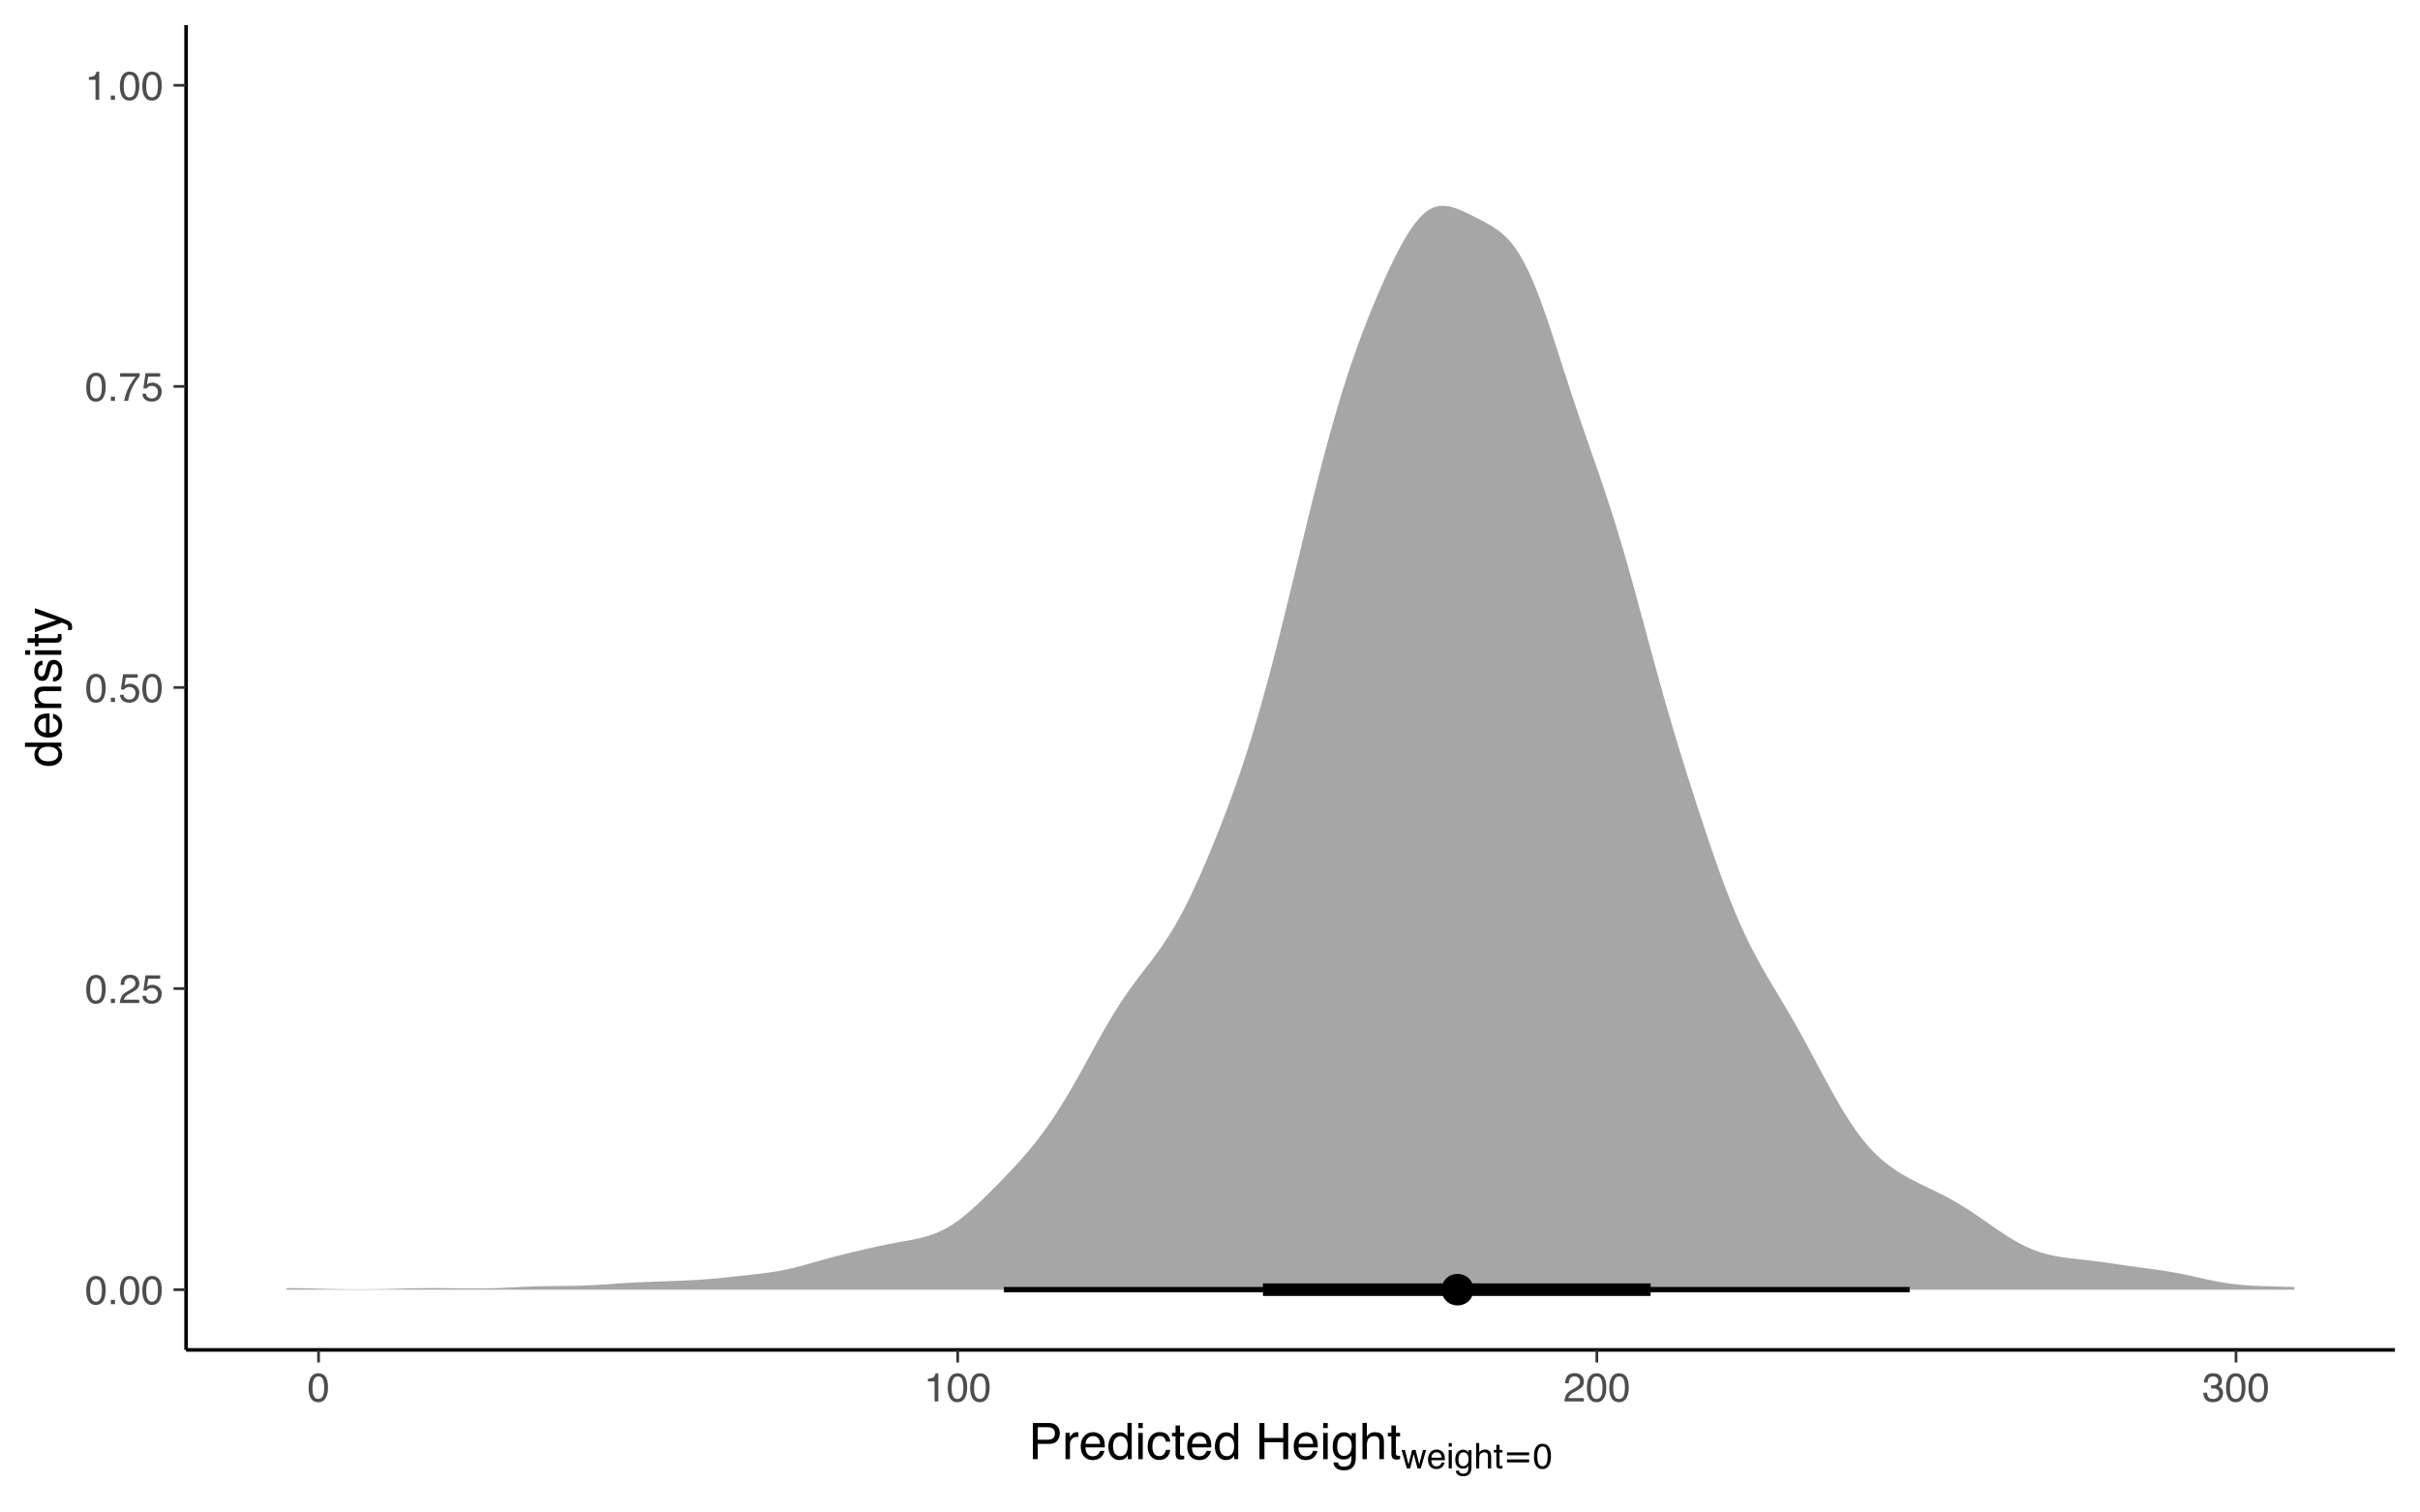 <?xml version="1.0" encoding="UTF-8"?>
<svg xmlns="http://www.w3.org/2000/svg" xmlns:xlink="http://www.w3.org/1999/xlink" width="576pt" height="360pt" viewBox="0 0 576 360" version="1.1">
<defs>
<g>
<symbol overflow="visible" id="glyph0-0">
<path style="stroke:none;" d="M 0.312 0 L 0.312 -6.875 L 5.766 -6.875 L 5.766 0 Z M 4.906 -0.859 L 4.906 -6.016 L 1.172 -6.016 L 1.172 -0.859 Z M 4.906 -0.859 "/>
</symbol>
<symbol overflow="visible" id="glyph0-1">
<path style="stroke:none;" d="M 2.594 -6.703 C 3.457 -6.703 4.086 -6.348 4.484 -5.641 C 4.773 -5.086 4.922 -4.328 4.922 -3.359 C 4.922 -2.453 4.785 -1.695 4.516 -1.094 C 4.129 -0.238 3.488 0.188 2.594 0.188 C 1.781 0.188 1.18 -0.16 0.797 -0.859 C 0.461 -1.453 0.297 -2.238 0.297 -3.219 C 0.297 -3.977 0.395 -4.633 0.594 -5.188 C 0.957 -6.195 1.625 -6.703 2.594 -6.703 Z M 2.578 -0.578 C 3.016 -0.578 3.363 -0.77 3.625 -1.156 C 3.883 -1.551 4.016 -2.273 4.016 -3.328 C 4.016 -4.086 3.922 -4.711 3.734 -5.203 C 3.547 -5.703 3.18 -5.953 2.641 -5.953 C 2.148 -5.953 1.789 -5.719 1.562 -5.25 C 1.332 -4.781 1.219 -4.094 1.219 -3.188 C 1.219 -2.5 1.289 -1.945 1.438 -1.531 C 1.656 -0.895 2.035 -0.578 2.578 -0.578 Z M 2.578 -0.578 "/>
</symbol>
<symbol overflow="visible" id="glyph0-2">
<path style="stroke:none;" d="M 0.812 -1.016 L 1.797 -1.016 L 1.797 0 L 0.812 0 Z M 0.812 -1.016 "/>
</symbol>
<symbol overflow="visible" id="glyph0-3">
<path style="stroke:none;" d="M 0.297 0 C 0.328 -0.57 0.445 -1.07 0.656 -1.5 C 0.863 -1.938 1.27 -2.328 1.875 -2.672 L 2.766 -3.188 C 3.172 -3.426 3.457 -3.629 3.625 -3.797 C 3.875 -4.055 4 -4.352 4 -4.688 C 4 -5.07 3.879 -5.379 3.641 -5.609 C 3.41 -5.836 3.102 -5.953 2.719 -5.953 C 2.133 -5.953 1.734 -5.734 1.516 -5.297 C 1.398 -5.066 1.336 -4.742 1.328 -4.328 L 0.469 -4.328 C 0.477 -4.91 0.582 -5.383 0.781 -5.75 C 1.145 -6.406 1.789 -6.734 2.719 -6.734 C 3.488 -6.734 4.051 -6.523 4.406 -6.109 C 4.758 -5.691 4.938 -5.227 4.938 -4.719 C 4.938 -4.188 4.75 -3.727 4.375 -3.344 C 4.156 -3.125 3.758 -2.852 3.188 -2.531 L 2.547 -2.188 C 2.242 -2.02 2.004 -1.859 1.828 -1.703 C 1.516 -1.43 1.316 -1.129 1.234 -0.797 L 4.906 -0.797 L 4.906 0 Z M 0.297 0 "/>
</symbol>
<symbol overflow="visible" id="glyph0-4">
<path style="stroke:none;" d="M 1.188 -1.703 C 1.238 -1.223 1.461 -0.895 1.859 -0.719 C 2.055 -0.625 2.285 -0.578 2.547 -0.578 C 3.047 -0.578 3.414 -0.734 3.656 -1.047 C 3.895 -1.367 4.016 -1.723 4.016 -2.109 C 4.016 -2.578 3.867 -2.938 3.578 -3.188 C 3.297 -3.445 2.957 -3.578 2.562 -3.578 C 2.27 -3.578 2.02 -3.52 1.812 -3.406 C 1.602 -3.289 1.426 -3.133 1.281 -2.938 L 0.547 -2.984 L 1.062 -6.594 L 4.547 -6.594 L 4.547 -5.781 L 1.703 -5.781 L 1.406 -3.922 C 1.562 -4.035 1.711 -4.125 1.859 -4.188 C 2.109 -4.289 2.395 -4.344 2.719 -4.344 C 3.332 -4.344 3.852 -4.141 4.281 -3.734 C 4.707 -3.336 4.922 -2.836 4.922 -2.234 C 4.922 -1.598 4.723 -1.035 4.328 -0.547 C 3.941 -0.066 3.32 0.172 2.469 0.172 C 1.914 0.172 1.43 0.02 1.016 -0.281 C 0.598 -0.594 0.363 -1.066 0.312 -1.703 Z M 1.188 -1.703 "/>
</symbol>
<symbol overflow="visible" id="glyph0-5">
<path style="stroke:none;" d="M 5.016 -6.594 L 5.016 -5.859 C 4.797 -5.648 4.508 -5.285 4.156 -4.766 C 3.801 -4.242 3.484 -3.688 3.203 -3.094 C 2.93 -2.508 2.727 -1.977 2.594 -1.5 C 2.5 -1.188 2.379 -0.688 2.234 0 L 1.312 0 C 1.52 -1.281 1.988 -2.555 2.719 -3.828 C 3.145 -4.566 3.594 -5.207 4.062 -5.75 L 0.344 -5.75 L 0.344 -6.594 Z M 5.016 -6.594 "/>
</symbol>
<symbol overflow="visible" id="glyph0-6">
<path style="stroke:none;" d="M 0.922 -4.75 L 0.922 -5.391 C 1.523 -5.453 1.945 -5.551 2.188 -5.688 C 2.426 -5.832 2.609 -6.164 2.734 -6.688 L 3.391 -6.688 L 3.391 0 L 2.5 0 L 2.5 -4.75 Z M 0.922 -4.75 "/>
</symbol>
<symbol overflow="visible" id="glyph0-7">
<path style="stroke:none;" d="M 2.484 0.188 C 1.691 0.188 1.117 -0.031 0.766 -0.469 C 0.41 -0.906 0.234 -1.438 0.234 -2.062 L 1.109 -2.062 C 1.148 -1.625 1.234 -1.305 1.359 -1.109 C 1.578 -0.754 1.969 -0.578 2.531 -0.578 C 2.977 -0.578 3.336 -0.695 3.609 -0.938 C 3.879 -1.176 4.016 -1.484 4.016 -1.859 C 4.016 -2.316 3.867 -2.641 3.578 -2.828 C 3.297 -3.016 2.906 -3.109 2.406 -3.109 C 2.352 -3.109 2.297 -3.102 2.234 -3.094 C 2.18 -3.094 2.125 -3.094 2.062 -3.094 L 2.062 -3.844 C 2.145 -3.832 2.219 -3.82 2.281 -3.812 C 2.344 -3.812 2.406 -3.812 2.469 -3.812 C 2.789 -3.812 3.051 -3.863 3.25 -3.969 C 3.602 -4.145 3.781 -4.457 3.781 -4.906 C 3.781 -5.238 3.66 -5.492 3.422 -5.672 C 3.191 -5.859 2.914 -5.953 2.594 -5.953 C 2.031 -5.953 1.645 -5.766 1.438 -5.391 C 1.312 -5.18 1.242 -4.883 1.234 -4.5 L 0.391 -4.5 C 0.391 -5 0.492 -5.426 0.703 -5.781 C 1.047 -6.406 1.648 -6.719 2.516 -6.719 C 3.191 -6.719 3.719 -6.562 4.094 -6.25 C 4.469 -5.945 4.656 -5.508 4.656 -4.938 C 4.656 -4.52 4.547 -4.188 4.328 -3.938 C 4.191 -3.781 4.016 -3.656 3.797 -3.562 C 4.148 -3.469 4.426 -3.281 4.625 -3 C 4.82 -2.719 4.922 -2.379 4.922 -1.984 C 4.922 -1.348 4.707 -0.828 4.281 -0.422 C 3.863 -0.016 3.266 0.188 2.484 0.188 Z M 2.484 0.188 "/>
</symbol>
<symbol overflow="visible" id="glyph1-0">
<path style="stroke:none;" d="M 0.391 0 L 0.391 -8.609 L 7.219 -8.609 L 7.219 0 Z M 6.141 -1.078 L 6.141 -7.531 L 1.469 -7.531 L 1.469 -1.078 Z M 6.141 -1.078 "/>
</symbol>
<symbol overflow="visible" id="glyph1-1">
<path style="stroke:none;" d="M 1.031 -8.609 L 4.906 -8.609 C 5.664 -8.609 6.281 -8.391 6.75 -7.953 C 7.219 -7.523 7.453 -6.922 7.453 -6.141 C 7.453 -5.473 7.242 -4.891 6.828 -4.391 C 6.41 -3.891 5.77 -3.641 4.906 -3.641 L 2.188 -3.641 L 2.188 0 L 1.031 0 Z M 6.281 -6.141 C 6.281 -6.766 6.047 -7.191 5.578 -7.422 C 5.316 -7.547 4.961 -7.609 4.516 -7.609 L 2.188 -7.609 L 2.188 -4.625 L 4.516 -4.625 C 5.035 -4.625 5.457 -4.734 5.781 -4.953 C 6.113 -5.18 6.281 -5.578 6.281 -6.141 Z M 6.281 -6.141 "/>
</symbol>
<symbol overflow="visible" id="glyph1-2">
<path style="stroke:none;" d="M 0.797 -6.281 L 1.812 -6.281 L 1.812 -5.188 C 1.883 -5.406 2.082 -5.664 2.406 -5.969 C 2.727 -6.27 3.098 -6.422 3.516 -6.422 C 3.535 -6.422 3.566 -6.414 3.609 -6.406 C 3.66 -6.406 3.742 -6.398 3.859 -6.391 L 3.859 -5.281 C 3.797 -5.289 3.738 -5.297 3.688 -5.297 C 3.633 -5.297 3.578 -5.297 3.516 -5.297 C 2.984 -5.297 2.57 -5.125 2.281 -4.781 C 2 -4.445 1.859 -4.055 1.859 -3.609 L 1.859 0 L 0.797 0 Z M 0.797 -6.281 "/>
</symbol>
<symbol overflow="visible" id="glyph1-3">
<path style="stroke:none;" d="M 3.391 -6.422 C 3.836 -6.422 4.27 -6.316 4.688 -6.109 C 5.102 -5.898 5.422 -5.629 5.641 -5.297 C 5.848 -4.973 5.988 -4.602 6.062 -4.188 C 6.125 -3.895 6.156 -3.43 6.156 -2.797 L 1.547 -2.797 C 1.566 -2.16 1.719 -1.648 2 -1.266 C 2.281 -0.879 2.719 -0.688 3.312 -0.688 C 3.863 -0.688 4.301 -0.867 4.625 -1.234 C 4.812 -1.441 4.945 -1.688 5.031 -1.969 L 6.062 -1.969 C 6.039 -1.738 5.953 -1.484 5.797 -1.203 C 5.641 -0.922 5.469 -0.688 5.281 -0.5 C 4.957 -0.188 4.555 0.02 4.078 0.125 C 3.828 0.188 3.539 0.219 3.219 0.219 C 2.438 0.219 1.773 -0.062 1.234 -0.625 C 0.691 -1.195 0.422 -1.992 0.422 -3.016 C 0.422 -4.023 0.691 -4.844 1.234 -5.469 C 1.785 -6.102 2.504 -6.422 3.391 -6.422 Z M 5.062 -3.641 C 5.02 -4.098 4.922 -4.461 4.766 -4.734 C 4.484 -5.242 4.004 -5.5 3.328 -5.5 C 2.836 -5.5 2.426 -5.32 2.094 -4.969 C 1.77 -4.625 1.598 -4.18 1.578 -3.641 Z M 3.281 -6.422 Z M 3.281 -6.422 "/>
</symbol>
<symbol overflow="visible" id="glyph1-4">
<path style="stroke:none;" d="M 1.438 -3.062 C 1.438 -2.395 1.578 -1.832 1.859 -1.375 C 2.148 -0.926 2.609 -0.703 3.234 -0.703 C 3.723 -0.703 4.125 -0.91 4.438 -1.328 C 4.758 -1.742 4.922 -2.348 4.922 -3.141 C 4.922 -3.93 4.754 -4.516 4.422 -4.891 C 4.098 -5.273 3.703 -5.469 3.234 -5.469 C 2.703 -5.469 2.27 -5.266 1.938 -4.859 C 1.602 -4.453 1.438 -3.852 1.438 -3.062 Z M 3.031 -6.391 C 3.508 -6.391 3.91 -6.285 4.234 -6.078 C 4.422 -5.961 4.633 -5.758 4.875 -5.469 L 4.875 -8.641 L 5.891 -8.641 L 5.891 0 L 4.938 0 L 4.938 -0.875 C 4.695 -0.488 4.406 -0.207 4.062 -0.031 C 3.727 0.133 3.344 0.219 2.906 0.219 C 2.207 0.219 1.602 -0.07 1.094 -0.656 C 0.582 -1.25 0.328 -2.031 0.328 -3 C 0.328 -3.914 0.562 -4.707 1.031 -5.375 C 1.5 -6.051 2.164 -6.391 3.031 -6.391 Z M 3.031 -6.391 "/>
</symbol>
<symbol overflow="visible" id="glyph1-5">
<path style="stroke:none;" d="M 0.781 -6.25 L 1.844 -6.25 L 1.844 0 L 0.781 0 Z M 0.781 -8.609 L 1.844 -8.609 L 1.844 -7.406 L 0.781 -7.406 Z M 0.781 -8.609 "/>
</symbol>
<symbol overflow="visible" id="glyph1-6">
<path style="stroke:none;" d="M 3.188 -6.453 C 3.895 -6.453 4.469 -6.281 4.906 -5.938 C 5.352 -5.594 5.625 -5.004 5.719 -4.172 L 4.688 -4.172 C 4.625 -4.555 4.484 -4.875 4.266 -5.125 C 4.047 -5.383 3.688 -5.516 3.188 -5.516 C 2.52 -5.516 2.039 -5.188 1.75 -4.531 C 1.562 -4.102 1.469 -3.578 1.469 -2.953 C 1.469 -2.328 1.598 -1.797 1.859 -1.359 C 2.129 -0.93 2.551 -0.719 3.125 -0.719 C 3.562 -0.719 3.906 -0.852 4.156 -1.125 C 4.414 -1.395 4.594 -1.758 4.688 -2.219 L 5.719 -2.219 C 5.602 -1.383 5.312 -0.773 4.844 -0.391 C 4.375 -0.004 3.773 0.188 3.047 0.188 C 2.223 0.188 1.566 -0.113 1.078 -0.719 C 0.586 -1.32 0.344 -2.07 0.344 -2.969 C 0.344 -4.07 0.609 -4.926 1.141 -5.531 C 1.68 -6.145 2.363 -6.453 3.188 -6.453 Z M 3.031 -6.422 Z M 3.031 -6.422 "/>
</symbol>
<symbol overflow="visible" id="glyph1-7">
<path style="stroke:none;" d="M 0.984 -8.031 L 2.047 -8.031 L 2.047 -6.281 L 3.047 -6.281 L 3.047 -5.422 L 2.047 -5.422 L 2.047 -1.312 C 2.047 -1.094 2.125 -0.945 2.281 -0.875 C 2.352 -0.832 2.488 -0.812 2.688 -0.812 C 2.738 -0.812 2.789 -0.812 2.844 -0.812 C 2.906 -0.82 2.973 -0.828 3.047 -0.828 L 3.047 0 C 2.93 0.031 2.805 0.051 2.672 0.062 C 2.547 0.082 2.406 0.094 2.25 0.094 C 1.758 0.094 1.426 -0.031 1.25 -0.281 C 1.07 -0.531 0.984 -0.859 0.984 -1.266 L 0.984 -5.422 L 0.141 -5.422 L 0.141 -6.281 L 0.984 -6.281 Z M 0.984 -8.031 "/>
</symbol>
<symbol overflow="visible" id="glyph1-8">
<path style="stroke:none;" d=""/>
</symbol>
<symbol overflow="visible" id="glyph1-9">
<path style="stroke:none;" d="M 0.938 -8.609 L 2.125 -8.609 L 2.125 -5.047 L 6.594 -5.047 L 6.594 -8.609 L 7.781 -8.609 L 7.781 0 L 6.594 0 L 6.594 -4.031 L 2.125 -4.031 L 2.125 0 L 0.938 0 Z M 0.938 -8.609 "/>
</symbol>
<symbol overflow="visible" id="glyph1-10">
<path style="stroke:none;" d="M 2.984 -6.391 C 3.484 -6.391 3.914 -6.27 4.281 -6.031 C 4.477 -5.883 4.68 -5.68 4.891 -5.422 L 4.891 -6.219 L 5.859 -6.219 L 5.859 -0.516 C 5.859 0.285 5.742 0.914 5.516 1.375 C 5.078 2.227 4.25 2.656 3.031 2.656 C 2.352 2.656 1.785 2.504 1.328 2.203 C 0.867 1.898 0.609 1.426 0.547 0.781 L 1.625 0.781 C 1.676 1.062 1.773 1.281 1.922 1.438 C 2.16 1.664 2.535 1.781 3.047 1.781 C 3.859 1.781 4.391 1.492 4.641 0.922 C 4.785 0.586 4.852 -0.008 4.844 -0.875 C 4.633 -0.551 4.379 -0.312 4.078 -0.156 C 3.785 0 3.395 0.078 2.906 0.078 C 2.227 0.078 1.633 -0.16 1.125 -0.641 C 0.613 -1.129 0.359 -1.93 0.359 -3.047 C 0.359 -4.098 0.613 -4.914 1.125 -5.5 C 1.645 -6.094 2.266 -6.391 2.984 -6.391 Z M 4.891 -3.172 C 4.891 -3.941 4.727 -4.516 4.406 -4.891 C 4.082 -5.266 3.676 -5.453 3.188 -5.453 C 2.438 -5.453 1.926 -5.102 1.656 -4.406 C 1.508 -4.039 1.438 -3.555 1.438 -2.953 C 1.438 -2.242 1.578 -1.703 1.859 -1.328 C 2.148 -0.961 2.539 -0.781 3.031 -0.781 C 3.789 -0.781 4.32 -1.125 4.625 -1.812 C 4.801 -2.195 4.891 -2.648 4.891 -3.172 Z M 3.109 -6.422 Z M 3.109 -6.422 "/>
</symbol>
<symbol overflow="visible" id="glyph1-11">
<path style="stroke:none;" d="M 0.781 -8.641 L 1.828 -8.641 L 1.828 -5.422 C 2.078 -5.742 2.301 -5.969 2.5 -6.094 C 2.844 -6.312 3.27 -6.422 3.781 -6.422 C 4.688 -6.422 5.301 -6.102 5.625 -5.469 C 5.801 -5.125 5.891 -4.645 5.891 -4.031 L 5.891 0 L 4.812 0 L 4.812 -3.953 C 4.812 -4.41 4.75 -4.75 4.625 -4.969 C 4.438 -5.312 4.078 -5.484 3.547 -5.484 C 3.109 -5.484 2.711 -5.332 2.359 -5.031 C 2.004 -4.727 1.828 -4.16 1.828 -3.328 L 1.828 0 L 0.781 0 Z M 0.781 -8.641 "/>
</symbol>
<symbol overflow="visible" id="glyph2-0">
<path style="stroke:none;" d="M 0.266 0 L 0.266 -6.031 L 5.062 -6.031 L 5.062 0 Z M 4.297 -0.75 L 4.297 -5.281 L 1.031 -5.281 L 1.031 -0.75 Z M 4.297 -0.75 "/>
</symbol>
<symbol overflow="visible" id="glyph2-1">
<path style="stroke:none;" d="M 0.875 -4.391 L 1.734 -0.938 L 2.578 -4.391 L 3.422 -4.391 L 4.281 -0.953 L 5.172 -4.391 L 5.922 -4.391 L 4.641 0 L 3.875 0 L 2.969 -3.406 L 2.109 0 L 1.344 0 L 0.078 -4.391 Z M 0.875 -4.391 "/>
</symbol>
<symbol overflow="visible" id="glyph2-2">
<path style="stroke:none;" d="M 2.375 -4.5 C 2.688 -4.5 2.988 -4.426 3.281 -4.281 C 3.57 -4.133 3.797 -3.941 3.953 -3.703 C 4.098 -3.484 4.195 -3.227 4.25 -2.938 C 4.289 -2.727 4.312 -2.406 4.312 -1.969 L 1.094 -1.969 C 1.102 -1.52 1.207 -1.16 1.406 -0.891 C 1.602 -0.617 1.906 -0.484 2.312 -0.484 C 2.695 -0.484 3.008 -0.609 3.25 -0.859 C 3.375 -1.016 3.461 -1.188 3.516 -1.375 L 4.25 -1.375 C 4.227 -1.219 4.16 -1.039 4.047 -0.844 C 3.941 -0.645 3.82 -0.484 3.688 -0.359 C 3.469 -0.141 3.191 0.008 2.859 0.094 C 2.68 0.133 2.477 0.156 2.25 0.156 C 1.707 0.156 1.242 -0.039 0.859 -0.438 C 0.484 -0.832 0.297 -1.391 0.297 -2.109 C 0.297 -2.816 0.484 -3.391 0.859 -3.828 C 1.242 -4.273 1.75 -4.5 2.375 -4.5 Z M 3.547 -2.547 C 3.516 -2.867 3.445 -3.125 3.344 -3.312 C 3.133 -3.664 2.797 -3.844 2.328 -3.844 C 1.984 -3.844 1.695 -3.719 1.469 -3.469 C 1.238 -3.227 1.117 -2.922 1.109 -2.547 Z M 2.297 -4.5 Z M 2.297 -4.5 "/>
</symbol>
<symbol overflow="visible" id="glyph2-3">
<path style="stroke:none;" d="M 0.547 -4.375 L 1.297 -4.375 L 1.297 0 L 0.547 0 Z M 0.547 -6.031 L 1.297 -6.031 L 1.297 -5.188 L 0.547 -5.188 Z M 0.547 -6.031 "/>
</symbol>
<symbol overflow="visible" id="glyph2-4">
<path style="stroke:none;" d="M 2.094 -4.469 C 2.438 -4.469 2.738 -4.383 3 -4.219 C 3.133 -4.125 3.273 -3.984 3.422 -3.797 L 3.422 -4.359 L 4.109 -4.359 L 4.109 -0.359 C 4.109 0.203 4.023 0.645 3.859 0.969 C 3.555 1.562 2.977 1.859 2.125 1.859 C 1.645 1.859 1.242 1.75 0.922 1.531 C 0.598 1.32 0.422 0.992 0.391 0.547 L 1.141 0.547 C 1.172 0.742 1.238 0.895 1.344 1 C 1.508 1.164 1.773 1.25 2.141 1.25 C 2.703 1.25 3.07 1.051 3.25 0.656 C 3.352 0.414 3.398 -0.004 3.391 -0.609 C 3.242 -0.391 3.066 -0.223 2.859 -0.109 C 2.648 -0.004 2.375 0.047 2.031 0.047 C 1.562 0.047 1.145 -0.117 0.781 -0.453 C 0.426 -0.785 0.25 -1.344 0.25 -2.125 C 0.25 -2.863 0.426 -3.438 0.781 -3.844 C 1.145 -4.258 1.582 -4.469 2.094 -4.469 Z M 3.422 -2.219 C 3.422 -2.758 3.305 -3.16 3.078 -3.422 C 2.859 -3.691 2.578 -3.828 2.234 -3.828 C 1.711 -3.828 1.352 -3.582 1.156 -3.094 C 1.062 -2.832 1.016 -2.488 1.016 -2.062 C 1.016 -1.57 1.113 -1.195 1.312 -0.938 C 1.508 -0.676 1.781 -0.547 2.125 -0.547 C 2.656 -0.547 3.031 -0.785 3.25 -1.266 C 3.363 -1.535 3.422 -1.852 3.422 -2.219 Z M 2.172 -4.5 Z M 2.172 -4.5 "/>
</symbol>
<symbol overflow="visible" id="glyph2-5">
<path style="stroke:none;" d="M 0.547 -6.047 L 1.281 -6.047 L 1.281 -3.797 C 1.457 -4.023 1.613 -4.18 1.75 -4.266 C 1.988 -4.422 2.285 -4.5 2.641 -4.5 C 3.273 -4.5 3.707 -4.273 3.938 -3.828 C 4.062 -3.586 4.125 -3.25 4.125 -2.812 L 4.125 0 L 3.359 0 L 3.359 -2.766 C 3.359 -3.086 3.32 -3.328 3.25 -3.484 C 3.113 -3.723 2.859 -3.844 2.484 -3.844 C 2.18 -3.844 1.906 -3.734 1.656 -3.516 C 1.406 -3.305 1.281 -2.91 1.281 -2.328 L 1.281 0 L 0.547 0 Z M 0.547 -6.047 "/>
</symbol>
<symbol overflow="visible" id="glyph2-6">
<path style="stroke:none;" d="M 0.688 -5.625 L 1.438 -5.625 L 1.438 -4.391 L 2.141 -4.391 L 2.141 -3.797 L 1.438 -3.797 L 1.438 -0.922 C 1.438 -0.766 1.488 -0.66 1.594 -0.609 C 1.645 -0.586 1.738 -0.578 1.875 -0.578 C 1.914 -0.578 1.957 -0.578 2 -0.578 C 2.039 -0.578 2.086 -0.578 2.141 -0.578 L 2.141 0 C 2.055 0.02 1.969 0.035 1.875 0.047 C 1.781 0.055 1.68 0.062 1.578 0.062 C 1.234 0.062 1 -0.02 0.875 -0.188 C 0.75 -0.363 0.688 -0.594 0.688 -0.875 L 0.688 -3.797 L 0.094 -3.797 L 0.094 -4.391 L 0.688 -4.391 Z M 0.688 -5.625 "/>
</symbol>
<symbol overflow="visible" id="glyph2-7">
<path style="stroke:none;" d="M 2.281 -5.875 C 3.039 -5.875 3.586 -5.562 3.922 -4.938 C 4.18 -4.457 4.312 -3.797 4.312 -2.953 C 4.312 -2.148 4.195 -1.488 3.969 -0.969 C 3.613 -0.219 3.047 0.156 2.266 0.156 C 1.555 0.156 1.031 -0.148 0.688 -0.766 C 0.406 -1.273 0.266 -1.957 0.266 -2.812 C 0.266 -3.488 0.348 -4.066 0.516 -4.547 C 0.836 -5.43 1.426 -5.875 2.281 -5.875 Z M 2.266 -0.516 C 2.648 -0.516 2.953 -0.68 3.172 -1.016 C 3.398 -1.359 3.516 -1.992 3.516 -2.922 C 3.516 -3.586 3.43 -4.133 3.266 -4.562 C 3.109 -5 2.789 -5.219 2.312 -5.219 C 1.883 -5.219 1.566 -5.008 1.359 -4.594 C 1.16 -4.188 1.062 -3.586 1.062 -2.797 C 1.062 -2.191 1.125 -1.707 1.25 -1.344 C 1.445 -0.789 1.785 -0.516 2.266 -0.516 Z M 2.266 -0.516 "/>
</symbol>
<symbol overflow="visible" id="glyph3-0">
<path style="stroke:none;" d="M 0.422 1.484 L 0.422 -5.922 L 4.625 -5.922 L 4.625 1.484 Z M 0.891 1.016 L 4.156 1.016 L 4.156 -5.453 L 0.891 -5.453 Z M 0.891 1.016 "/>
</symbol>
<symbol overflow="visible" id="glyph3-1">
<path style="stroke:none;" d="M 0.891 -3.812 L 6.156 -3.812 L 6.156 -3.125 L 0.891 -3.125 Z M 0.891 -2.141 L 6.156 -2.141 L 6.156 -1.438 L 0.891 -1.438 Z M 0.891 -2.141 "/>
</symbol>
<symbol overflow="visible" id="glyph4-0">
<path style="stroke:none;" d="M 0 -0.391 L -8.609 -0.391 L -8.609 -7.219 L 0 -7.219 Z M -1.078 -6.141 L -7.531 -6.141 L -7.531 -1.469 L -1.078 -1.469 Z M -1.078 -6.141 "/>
</symbol>
<symbol overflow="visible" id="glyph4-1">
<path style="stroke:none;" d="M -3.062 -1.438 C -2.395 -1.438 -1.832 -1.578 -1.375 -1.859 C -0.926 -2.148 -0.703 -2.609 -0.703 -3.234 C -0.703 -3.723 -0.91 -4.125 -1.328 -4.438 C -1.742 -4.758 -2.348 -4.922 -3.141 -4.922 C -3.93 -4.922 -4.516 -4.754 -4.891 -4.422 C -5.273 -4.098 -5.469 -3.703 -5.469 -3.234 C -5.469 -2.703 -5.266 -2.27 -4.859 -1.938 C -4.453 -1.602 -3.852 -1.438 -3.062 -1.438 Z M -6.391 -3.031 C -6.391 -3.508 -6.285 -3.91 -6.078 -4.234 C -5.961 -4.422 -5.758 -4.633 -5.469 -4.875 L -8.641 -4.875 L -8.641 -5.891 L 0 -5.891 L 0 -4.938 L -0.875 -4.938 C -0.488 -4.695 -0.207 -4.406 -0.031 -4.062 C 0.133 -3.727 0.219 -3.344 0.219 -2.906 C 0.219 -2.207 -0.07 -1.602 -0.656 -1.094 C -1.25 -0.582 -2.031 -0.328 -3 -0.328 C -3.914 -0.328 -4.707 -0.562 -5.375 -1.031 C -6.051 -1.5 -6.391 -2.164 -6.391 -3.031 Z M -6.391 -3.031 "/>
</symbol>
<symbol overflow="visible" id="glyph4-2">
<path style="stroke:none;" d="M -6.422 -3.391 C -6.422 -3.836 -6.316 -4.27 -6.109 -4.688 C -5.898 -5.102 -5.629 -5.422 -5.297 -5.641 C -4.973 -5.848 -4.602 -5.988 -4.188 -6.062 C -3.895 -6.125 -3.43 -6.156 -2.797 -6.156 L -2.797 -1.547 C -2.16 -1.566 -1.648 -1.719 -1.266 -2 C -0.879 -2.281 -0.688 -2.719 -0.688 -3.312 C -0.688 -3.863 -0.867 -4.301 -1.234 -4.625 C -1.441 -4.812 -1.688 -4.945 -1.969 -5.031 L -1.969 -6.062 C -1.738 -6.039 -1.484 -5.953 -1.203 -5.797 C -0.922 -5.641 -0.688 -5.469 -0.5 -5.281 C -0.188 -4.957 0.02 -4.555 0.125 -4.078 C 0.188 -3.828 0.219 -3.539 0.219 -3.219 C 0.219 -2.438 -0.062 -1.773 -0.625 -1.234 C -1.195 -0.691 -1.992 -0.422 -3.016 -0.422 C -4.023 -0.422 -4.844 -0.691 -5.469 -1.234 C -6.102 -1.785 -6.422 -2.504 -6.422 -3.391 Z M -3.641 -5.062 C -4.098 -5.02 -4.461 -4.922 -4.734 -4.766 C -5.242 -4.484 -5.5 -4.004 -5.5 -3.328 C -5.5 -2.836 -5.32 -2.426 -4.969 -2.094 C -4.625 -1.77 -4.18 -1.598 -3.641 -1.578 Z M -6.422 -3.281 Z M -6.422 -3.281 "/>
</symbol>
<symbol overflow="visible" id="glyph4-3">
<path style="stroke:none;" d="M -6.281 -0.781 L -6.281 -1.781 L -5.391 -1.781 C -5.754 -2.07 -6.016 -2.383 -6.172 -2.719 C -6.336 -3.051 -6.422 -3.422 -6.422 -3.828 C -6.422 -4.711 -6.109 -5.312 -5.484 -5.625 C -5.141 -5.801 -4.656 -5.891 -4.031 -5.891 L 0 -5.891 L 0 -4.812 L -3.953 -4.812 C -4.336 -4.812 -4.645 -4.754 -4.875 -4.641 C -5.27 -4.453 -5.469 -4.113 -5.469 -3.625 C -5.469 -3.375 -5.441 -3.172 -5.391 -3.016 C -5.305 -2.723 -5.133 -2.469 -4.875 -2.25 C -4.664 -2.07 -4.453 -1.957 -4.234 -1.906 C -4.016 -1.852 -3.695 -1.828 -3.281 -1.828 L 0 -1.828 L 0 -0.781 Z M -6.422 -3.25 Z M -6.422 -3.25 "/>
</symbol>
<symbol overflow="visible" id="glyph4-4">
<path style="stroke:none;" d="M -1.969 -1.406 C -1.613 -1.438 -1.344 -1.523 -1.156 -1.672 C -0.82 -1.93 -0.656 -2.391 -0.656 -3.047 C -0.656 -3.441 -0.738 -3.785 -0.906 -4.078 C -1.07 -4.379 -1.332 -4.531 -1.688 -4.531 C -1.957 -4.531 -2.164 -4.41 -2.312 -4.172 C -2.395 -4.016 -2.492 -3.711 -2.609 -3.266 L -2.812 -2.422 C -2.945 -1.891 -3.098 -1.5 -3.266 -1.25 C -3.547 -0.789 -3.941 -0.562 -4.453 -0.562 C -5.047 -0.562 -5.523 -0.773 -5.891 -1.203 C -6.254 -1.629 -6.438 -2.207 -6.438 -2.938 C -6.438 -3.875 -6.16 -4.551 -5.609 -4.969 C -5.254 -5.238 -4.875 -5.367 -4.469 -5.359 L -4.469 -4.359 C -4.707 -4.336 -4.926 -4.254 -5.125 -4.109 C -5.395 -3.867 -5.531 -3.445 -5.531 -2.844 C -5.531 -2.445 -5.453 -2.145 -5.297 -1.938 C -5.148 -1.738 -4.953 -1.641 -4.703 -1.641 C -4.43 -1.641 -4.211 -1.773 -4.047 -2.047 C -3.953 -2.203 -3.867 -2.43 -3.797 -2.734 L -3.625 -3.422 C -3.438 -4.18 -3.258 -4.691 -3.094 -4.953 C -2.82 -5.359 -2.395 -5.562 -1.812 -5.562 C -1.258 -5.562 -0.781 -5.348 -0.375 -4.922 C 0.031 -4.504 0.234 -3.863 0.234 -3 C 0.234 -2.062 0.023 -1.395 -0.391 -1 C -0.816 -0.613 -1.344 -0.41 -1.969 -0.391 Z M -6.422 -2.953 Z M -6.422 -2.953 "/>
</symbol>
<symbol overflow="visible" id="glyph4-5">
<path style="stroke:none;" d="M -6.25 -0.781 L -6.25 -1.844 L 0 -1.844 L 0 -0.781 Z M -8.609 -0.781 L -8.609 -1.844 L -7.406 -1.844 L -7.406 -0.781 Z M -8.609 -0.781 "/>
</symbol>
<symbol overflow="visible" id="glyph4-6">
<path style="stroke:none;" d="M -8.031 -0.984 L -8.031 -2.047 L -6.281 -2.047 L -6.281 -3.047 L -5.422 -3.047 L -5.422 -2.047 L -1.312 -2.047 C -1.094 -2.047 -0.945 -2.125 -0.875 -2.281 C -0.832 -2.352 -0.812 -2.488 -0.812 -2.688 C -0.812 -2.738 -0.812 -2.789 -0.812 -2.844 C -0.82 -2.906 -0.828 -2.973 -0.828 -3.047 L 0 -3.047 C 0.031 -2.93 0.051 -2.805 0.062 -2.672 C 0.082 -2.547 0.094 -2.406 0.094 -2.25 C 0.094 -1.758 -0.031 -1.426 -0.281 -1.25 C -0.531 -1.07 -0.859 -0.984 -1.266 -0.984 L -5.422 -0.984 L -5.422 -0.141 L -6.281 -0.141 L -6.281 -0.984 Z M -8.031 -0.984 "/>
</symbol>
<symbol overflow="visible" id="glyph4-7">
<path style="stroke:none;" d="M -6.281 -4.688 L -6.281 -5.859 C -5.875 -5.711 -4.953 -5.383 -3.516 -4.875 C -2.441 -4.488 -1.566 -4.164 -0.891 -3.906 C 0.711 -3.301 1.691 -2.875 2.047 -2.625 C 2.398 -2.375 2.578 -1.941 2.578 -1.328 C 2.578 -1.18 2.566 -1.066 2.547 -0.984 C 2.535 -0.91 2.516 -0.812 2.484 -0.688 L 1.531 -0.688 C 1.582 -0.875 1.613 -1.008 1.625 -1.094 C 1.633 -1.176 1.641 -1.25 1.641 -1.312 C 1.641 -1.5 1.609 -1.641 1.547 -1.734 C 1.484 -1.828 1.406 -1.906 1.312 -1.969 C 1.281 -1.988 1.117 -2.055 0.828 -2.172 C 0.535 -2.297 0.32 -2.383 0.188 -2.438 L -6.281 -0.125 L -6.281 -1.312 L -1.172 -3 Z M -6.422 -3 Z M -6.422 -3 "/>
</symbol>
</g>
</defs>
<g id="surface4">
<rect x="0" y="0" width="576" height="360" style="fill:rgb(100%,100%,100%);fill-opacity:1;stroke:none;"/>
<path style=" stroke:none;fill-rule:nonzero;fill:rgb(65.098%,65.098%,65.098%);fill-opacity:1;" d="M 68.188 306.594 L 69.145 306.594 L 70.102 306.602 L 71.059 306.613 L 72.012 306.629 L 72.969 306.648 L 73.926 306.672 L 74.879 306.695 L 75.836 306.723 L 76.793 306.746 L 77.746 306.773 L 78.703 306.797 L 80.617 306.836 L 81.57 306.852 L 83.484 306.875 L 84.438 306.879 L 85.395 306.883 L 86.352 306.883 L 87.305 306.875 L 88.262 306.867 L 89.219 306.855 L 90.176 306.84 L 91.129 306.82 L 92.086 306.801 L 93.043 306.777 L 93.996 306.75 L 94.953 306.727 L 95.91 306.699 L 96.867 306.676 L 97.82 306.652 L 98.777 306.633 L 99.734 306.617 L 100.688 306.602 L 101.645 306.594 L 102.602 306.59 L 103.555 306.59 L 105.469 306.598 L 106.426 306.609 L 107.379 306.621 L 108.336 306.637 L 109.293 306.648 L 110.246 306.66 L 111.203 306.672 L 112.16 306.676 L 113.113 306.68 L 114.07 306.676 L 115.027 306.664 L 115.984 306.648 L 116.938 306.625 L 117.895 306.598 L 118.852 306.562 L 119.805 306.523 L 120.762 306.48 L 122.676 306.387 L 123.629 306.344 L 124.586 306.297 L 125.543 306.258 L 126.496 306.219 L 127.453 306.188 L 128.41 306.16 L 129.363 306.141 L 130.32 306.121 L 132.234 306.098 L 133.188 306.09 L 134.145 306.082 L 135.102 306.07 L 136.055 306.055 L 137.012 306.039 L 137.969 306.012 L 138.922 305.98 L 139.879 305.941 L 140.836 305.898 L 141.793 305.848 L 142.746 305.789 L 143.703 305.73 L 144.66 305.664 L 145.613 305.602 L 146.57 305.535 L 148.484 305.41 L 149.438 305.352 L 151.352 305.25 L 152.305 305.203 L 153.262 305.16 L 154.219 305.121 L 155.172 305.086 L 157.086 305.016 L 158.043 304.984 L 158.996 304.953 L 160.91 304.883 L 161.863 304.844 L 162.82 304.805 L 163.777 304.758 L 164.73 304.707 L 165.688 304.652 L 166.645 304.59 L 167.602 304.523 L 168.555 304.449 L 169.512 304.371 L 170.469 304.285 L 171.422 304.195 L 173.336 304 L 174.293 303.898 L 175.246 303.797 L 176.203 303.695 L 177.16 303.59 L 178.113 303.488 L 180.027 303.27 L 180.98 303.156 L 181.938 303.035 L 182.895 302.902 L 183.852 302.758 L 184.805 302.602 L 185.762 302.434 L 186.719 302.246 L 187.672 302.043 L 188.629 301.824 L 189.586 301.59 L 190.539 301.344 L 191.496 301.086 L 193.41 300.555 L 194.363 300.281 L 195.32 300.012 L 196.277 299.746 L 197.23 299.484 L 198.188 299.227 L 199.145 298.973 L 200.098 298.73 L 201.055 298.492 L 202.012 298.258 L 202.969 298.027 L 203.922 297.801 L 204.879 297.574 L 205.836 297.355 L 206.789 297.137 L 207.746 296.922 L 208.703 296.711 L 209.66 296.508 L 210.613 296.309 L 211.57 296.117 L 212.527 295.93 L 213.48 295.75 L 214.438 295.574 L 215.395 295.402 L 216.348 295.223 L 217.305 295.039 L 218.262 294.84 L 219.219 294.621 L 220.172 294.375 L 221.129 294.09 L 222.086 293.766 L 223.039 293.395 L 223.996 292.969 L 224.953 292.492 L 225.906 291.953 L 226.863 291.355 L 227.82 290.699 L 228.777 289.984 L 229.73 289.219 L 230.688 288.41 L 231.645 287.566 L 232.598 286.688 L 233.555 285.785 L 234.512 284.859 L 235.469 283.918 L 236.422 282.965 L 237.379 281.996 L 238.336 281.02 L 239.289 280.027 L 240.246 279.023 L 241.203 278.004 L 242.156 276.961 L 243.113 275.898 L 244.07 274.805 L 245.027 273.676 L 245.98 272.516 L 246.938 271.305 L 247.895 270.047 L 248.848 268.742 L 249.805 267.387 L 250.762 265.98 L 251.715 264.52 L 252.672 263.008 L 253.629 261.445 L 254.586 259.836 L 255.539 258.184 L 256.496 256.496 L 257.453 254.777 L 258.406 253.043 L 259.363 251.301 L 260.32 249.562 L 261.277 247.832 L 262.23 246.125 L 263.188 244.449 L 264.145 242.816 L 265.098 241.227 L 266.055 239.699 L 267.012 238.23 L 267.965 236.812 L 268.922 235.449 L 269.879 234.129 L 270.836 232.848 L 271.789 231.594 L 273.703 229.109 L 274.656 227.844 L 275.613 226.543 L 276.57 225.191 L 277.523 223.77 L 278.48 222.273 L 279.438 220.695 L 280.395 219.027 L 281.348 217.27 L 282.305 215.422 L 283.262 213.488 L 284.215 211.465 L 285.172 209.367 L 286.129 207.203 L 287.086 204.98 L 288.039 202.703 L 288.996 200.375 L 289.953 197.992 L 290.906 195.559 L 291.863 193.066 L 292.82 190.512 L 293.773 187.875 L 294.73 185.156 L 295.688 182.34 L 296.645 179.43 L 297.598 176.41 L 298.555 173.281 L 299.512 170.035 L 300.465 166.684 L 301.422 163.219 L 302.379 159.652 L 303.332 155.98 L 304.289 152.227 L 305.246 148.406 L 306.203 144.531 L 307.156 140.613 L 308.113 136.668 L 309.07 132.719 L 310.023 128.77 L 310.98 124.848 L 311.938 120.957 L 312.895 117.129 L 313.848 113.371 L 314.805 109.695 L 315.762 106.109 L 316.715 102.629 L 317.672 99.262 L 318.629 96.008 L 319.582 92.875 L 320.539 89.863 L 321.496 86.973 L 322.453 84.207 L 323.406 81.547 L 324.363 78.984 L 325.32 76.508 L 326.273 74.117 L 327.23 71.793 L 328.188 69.539 L 329.141 67.352 L 330.098 65.227 L 331.055 63.18 L 332.012 61.219 L 332.965 59.352 L 333.922 57.594 L 334.879 55.965 L 335.832 54.48 L 336.789 53.152 L 337.746 51.996 L 338.699 51.023 L 339.656 50.234 L 340.613 49.652 L 341.57 49.262 L 342.523 49.039 L 343.48 48.977 L 344.438 49.047 L 345.391 49.238 L 346.348 49.52 L 347.305 49.879 L 348.262 50.289 L 349.215 50.734 L 350.172 51.203 L 351.129 51.684 L 352.082 52.172 L 353.039 52.672 L 353.996 53.195 L 354.949 53.75 L 355.906 54.359 L 356.863 55.043 L 357.82 55.828 L 358.773 56.734 L 359.73 57.812 L 360.688 59.07 L 361.641 60.52 L 362.598 62.172 L 363.555 64.039 L 364.508 66.109 L 365.465 68.383 L 366.422 70.84 L 367.379 73.457 L 368.332 76.211 L 369.289 79.074 L 370.246 82.004 L 371.199 84.965 L 372.156 87.938 L 373.113 90.891 L 374.07 93.816 L 375.023 96.695 L 375.98 99.531 L 376.938 102.324 L 377.891 105.078 L 379.805 110.562 L 380.758 113.328 L 381.715 116.141 L 382.672 119.012 L 383.629 121.961 L 384.582 125 L 385.539 128.129 L 386.496 131.355 L 387.449 134.676 L 388.406 138.078 L 389.363 141.543 L 390.316 145.051 L 392.23 152.121 L 393.188 155.645 L 394.141 159.137 L 395.098 162.586 L 396.055 165.98 L 397.008 169.312 L 397.965 172.574 L 398.922 175.777 L 399.879 178.922 L 400.832 182.012 L 401.789 185.059 L 402.746 188.066 L 403.699 191.035 L 404.656 193.969 L 405.613 196.867 L 406.566 199.723 L 407.523 202.527 L 408.48 205.273 L 409.438 207.953 L 410.391 210.555 L 411.348 213.066 L 412.305 215.484 L 413.258 217.801 L 414.215 220.008 L 415.172 222.113 L 416.125 224.102 L 417.082 226 L 418.039 227.812 L 418.996 229.555 L 419.949 231.242 L 420.906 232.887 L 421.863 234.5 L 422.816 236.102 L 423.773 237.695 L 424.73 239.305 L 425.688 240.93 L 426.641 242.578 L 427.598 244.258 L 428.555 245.961 L 429.508 247.695 L 430.465 249.453 L 431.422 251.227 L 432.375 253.016 L 433.332 254.809 L 434.289 256.594 L 435.246 258.359 L 436.199 260.094 L 437.156 261.789 L 438.113 263.438 L 439.066 265.027 L 440.023 266.547 L 440.98 267.996 L 441.934 269.363 L 442.891 270.652 L 443.848 271.848 L 444.805 272.957 L 445.758 273.984 L 446.715 274.938 L 447.672 275.812 L 448.625 276.625 L 449.582 277.375 L 450.539 278.066 L 451.496 278.711 L 452.449 279.312 L 453.406 279.875 L 454.363 280.41 L 455.316 280.918 L 456.273 281.406 L 457.23 281.879 L 458.184 282.348 L 460.098 283.27 L 461.055 283.738 L 462.008 284.215 L 462.965 284.707 L 463.922 285.215 L 464.875 285.742 L 465.832 286.289 L 466.789 286.859 L 467.742 287.449 L 468.699 288.062 L 469.656 288.691 L 470.613 289.34 L 471.566 289.996 L 472.523 290.66 L 473.48 291.328 L 474.434 291.996 L 475.391 292.652 L 476.348 293.297 L 477.305 293.926 L 478.258 294.531 L 479.215 295.109 L 480.172 295.656 L 481.125 296.172 L 482.082 296.645 L 483.039 297.078 L 483.992 297.473 L 484.949 297.828 L 485.906 298.141 L 486.863 298.418 L 487.816 298.66 L 488.773 298.871 L 489.73 299.055 L 490.684 299.211 L 491.641 299.344 L 492.598 299.469 L 493.551 299.582 L 495.465 299.793 L 496.422 299.902 L 497.375 300.012 L 498.332 300.129 L 499.289 300.25 L 500.242 300.379 L 501.199 300.512 L 502.156 300.648 L 503.109 300.789 L 505.023 301.07 L 505.98 301.207 L 506.934 301.344 L 507.891 301.477 L 508.848 301.605 L 509.801 301.734 L 510.758 301.863 L 511.715 301.988 L 512.672 302.121 L 513.625 302.258 L 514.582 302.398 L 515.539 302.547 L 516.492 302.707 L 517.449 302.875 L 518.406 303.051 L 519.359 303.242 L 520.316 303.438 L 522.23 303.852 L 523.184 304.066 L 524.141 304.277 L 525.098 304.484 L 526.051 304.688 L 527.008 304.883 L 527.965 305.066 L 528.918 305.234 L 529.875 305.387 L 530.832 305.527 L 531.789 305.648 L 532.742 305.754 L 533.699 305.844 L 534.656 305.922 L 535.609 305.984 L 536.566 306.039 L 537.523 306.082 L 538.48 306.117 L 539.434 306.148 L 541.348 306.203 L 542.301 306.227 L 544.215 306.281 L 545.168 306.312 L 546.125 306.344 L 546.125 306.965 L 68.188 306.965 Z M 68.188 306.594 "/>
<path style="fill:none;stroke-width:1.28;stroke-linecap:butt;stroke-linejoin:round;stroke:rgb(0%,0%,0%);stroke-opacity:1;stroke-miterlimit:10;" d="M 238.93 306.965 L 454.531 306.965 "/>
<path style="fill:none;stroke-width:2.988;stroke-linecap:butt;stroke-linejoin:round;stroke:rgb(0%,0%,0%);stroke-opacity:1;stroke-miterlimit:10;" d="M 300.605 306.965 L 392.871 306.965 "/>
<path style="fill-rule:nonzero;fill:rgb(0%,0%,0%);fill-opacity:1;stroke-width:1.063;stroke-linecap:round;stroke-linejoin:round;stroke:rgb(0%,0%,0%);stroke-opacity:1;stroke-miterlimit:10;" d="M 348.605 306.965 C 348.605 309.211 345.238 309.211 345.238 306.965 C 345.238 304.723 348.605 304.723 348.605 306.965 "/>
<path style="fill-rule:nonzero;fill:rgb(0%,0%,0%);fill-opacity:1;stroke-width:1.063;stroke-linecap:round;stroke-linejoin:round;stroke:rgb(0%,0%,0%);stroke-opacity:1;stroke-miterlimit:10;" d="M 350.145 306.965 C 350.145 311.262 343.703 311.262 343.703 306.965 C 343.703 302.672 350.145 302.672 350.145 306.965 "/>
<path style="fill:none;stroke-width:0.854;stroke-linecap:butt;stroke-linejoin:round;stroke:rgb(0%,0%,0%);stroke-opacity:1;stroke-miterlimit:10;" d="M 44.293 321.301 L 44.293 5.977 "/>
<g style="fill:rgb(30.196%,30.196%,30.196%);fill-opacity:1;">
  <use xlink:href="#glyph0-1" x="20.23" y="310.41"/>
  <use xlink:href="#glyph0-2" x="25.57" y="310.41"/>
  <use xlink:href="#glyph0-1" x="28.237" y="310.41"/>
  <use xlink:href="#glyph0-1" x="33.576" y="310.41"/>
</g>
<g style="fill:rgb(30.196%,30.196%,30.196%);fill-opacity:1;">
  <use xlink:href="#glyph0-1" x="20.23" y="238.746"/>
  <use xlink:href="#glyph0-2" x="25.57" y="238.746"/>
  <use xlink:href="#glyph0-3" x="28.237" y="238.746"/>
  <use xlink:href="#glyph0-4" x="33.576" y="238.746"/>
</g>
<g style="fill:rgb(30.196%,30.196%,30.196%);fill-opacity:1;">
  <use xlink:href="#glyph0-1" x="20.23" y="167.082"/>
  <use xlink:href="#glyph0-2" x="25.57" y="167.082"/>
  <use xlink:href="#glyph0-4" x="28.237" y="167.082"/>
  <use xlink:href="#glyph0-1" x="33.576" y="167.082"/>
</g>
<g style="fill:rgb(30.196%,30.196%,30.196%);fill-opacity:1;">
  <use xlink:href="#glyph0-1" x="20.23" y="95.418"/>
  <use xlink:href="#glyph0-2" x="25.57" y="95.418"/>
  <use xlink:href="#glyph0-5" x="28.237" y="95.418"/>
  <use xlink:href="#glyph0-4" x="33.576" y="95.418"/>
</g>
<g style="fill:rgb(30.196%,30.196%,30.196%);fill-opacity:1;">
  <use xlink:href="#glyph0-6" x="20.23" y="23.754"/>
  <use xlink:href="#glyph0-2" x="25.57" y="23.754"/>
  <use xlink:href="#glyph0-1" x="28.237" y="23.754"/>
  <use xlink:href="#glyph0-1" x="33.576" y="23.754"/>
</g>
<path style="fill:none;stroke-width:0.64;stroke-linecap:butt;stroke-linejoin:round;stroke:rgb(20%,20%,20%);stroke-opacity:1;stroke-miterlimit:10;" d="M 41.305 306.965 L 44.293 306.965 "/>
<path style="fill:none;stroke-width:0.64;stroke-linecap:butt;stroke-linejoin:round;stroke:rgb(20%,20%,20%);stroke-opacity:1;stroke-miterlimit:10;" d="M 41.305 235.301 L 44.293 235.301 "/>
<path style="fill:none;stroke-width:0.64;stroke-linecap:butt;stroke-linejoin:round;stroke:rgb(20%,20%,20%);stroke-opacity:1;stroke-miterlimit:10;" d="M 41.305 163.637 L 44.293 163.637 "/>
<path style="fill:none;stroke-width:0.64;stroke-linecap:butt;stroke-linejoin:round;stroke:rgb(20%,20%,20%);stroke-opacity:1;stroke-miterlimit:10;" d="M 41.305 91.973 L 44.293 91.973 "/>
<path style="fill:none;stroke-width:0.64;stroke-linecap:butt;stroke-linejoin:round;stroke:rgb(20%,20%,20%);stroke-opacity:1;stroke-miterlimit:10;" d="M 41.305 20.309 L 44.293 20.309 "/>
<path style="fill:none;stroke-width:0.854;stroke-linecap:butt;stroke-linejoin:round;stroke:rgb(0%,0%,0%);stroke-opacity:1;stroke-miterlimit:10;" d="M 44.293 321.301 L 570.023 321.301 "/>
<path style="fill:none;stroke-width:0.64;stroke-linecap:butt;stroke-linejoin:round;stroke:rgb(20%,20%,20%);stroke-opacity:1;stroke-miterlimit:10;" d="M 75.82 324.289 L 75.82 321.301 "/>
<path style="fill:none;stroke-width:0.64;stroke-linecap:butt;stroke-linejoin:round;stroke:rgb(20%,20%,20%);stroke-opacity:1;stroke-miterlimit:10;" d="M 227.949 324.289 L 227.949 321.301 "/>
<path style="fill:none;stroke-width:0.64;stroke-linecap:butt;stroke-linejoin:round;stroke:rgb(20%,20%,20%);stroke-opacity:1;stroke-miterlimit:10;" d="M 380.078 324.289 L 380.078 321.301 "/>
<path style="fill:none;stroke-width:0.64;stroke-linecap:butt;stroke-linejoin:round;stroke:rgb(20%,20%,20%);stroke-opacity:1;stroke-miterlimit:10;" d="M 532.207 324.289 L 532.207 321.301 "/>
<g style="fill:rgb(30.196%,30.196%,30.196%);fill-opacity:1;">
  <use xlink:href="#glyph0-1" x="73.152" y="333.566"/>
</g>
<g style="fill:rgb(30.196%,30.196%,30.196%);fill-opacity:1;">
  <use xlink:href="#glyph0-6" x="219.941" y="333.566"/>
  <use xlink:href="#glyph0-1" x="225.28" y="333.566"/>
  <use xlink:href="#glyph0-1" x="230.62" y="333.566"/>
</g>
<g style="fill:rgb(30.196%,30.196%,30.196%);fill-opacity:1;">
  <use xlink:href="#glyph0-3" x="372.07" y="333.566"/>
  <use xlink:href="#glyph0-1" x="377.409" y="333.566"/>
  <use xlink:href="#glyph0-1" x="382.748" y="333.566"/>
</g>
<g style="fill:rgb(30.196%,30.196%,30.196%);fill-opacity:1;">
  <use xlink:href="#glyph0-7" x="524.199" y="333.566"/>
  <use xlink:href="#glyph0-1" x="529.538" y="333.566"/>
  <use xlink:href="#glyph0-1" x="534.877" y="333.566"/>
</g>
<g style="fill:rgb(0%,0%,0%);fill-opacity:1;">
  <use xlink:href="#glyph1-1" x="244.805" y="347.312"/>
  <use xlink:href="#glyph1-2" x="252.809" y="347.312"/>
  <use xlink:href="#glyph1-3" x="256.805" y="347.312"/>
  <use xlink:href="#glyph1-4" x="263.479" y="347.312"/>
  <use xlink:href="#glyph1-5" x="270.152" y="347.312"/>
  <use xlink:href="#glyph1-6" x="272.818" y="347.312"/>
  <use xlink:href="#glyph1-7" x="278.818" y="347.312"/>
  <use xlink:href="#glyph1-3" x="282.152" y="347.312"/>
  <use xlink:href="#glyph1-4" x="288.826" y="347.312"/>
  <use xlink:href="#glyph1-8" x="295.5" y="347.312"/>
</g>
<g style="fill:rgb(0%,0%,0%);fill-opacity:1;">
  <use xlink:href="#glyph1-9" x="298.832" y="347.312"/>
</g>
<g style="fill:rgb(0%,0%,0%);fill-opacity:1;">
  <use xlink:href="#glyph1-3" x="307.5" y="347.312"/>
</g>
<g style="fill:rgb(0%,0%,0%);fill-opacity:1;">
  <use xlink:href="#glyph1-5" x="314.172" y="347.312"/>
</g>
<g style="fill:rgb(0%,0%,0%);fill-opacity:1;">
  <use xlink:href="#glyph1-10" x="316.84" y="347.312"/>
</g>
<g style="fill:rgb(0%,0%,0%);fill-opacity:1;">
  <use xlink:href="#glyph1-11" x="323.512" y="347.312"/>
</g>
<g style="fill:rgb(0%,0%,0%);fill-opacity:1;">
  <use xlink:href="#glyph1-7" x="330.188" y="347.312"/>
</g>
<g style="fill:rgb(0%,0%,0%);fill-opacity:1;">
  <use xlink:href="#glyph2-1" x="333.52" y="349.512"/>
</g>
<g style="fill:rgb(0%,0%,0%);fill-opacity:1;">
  <use xlink:href="#glyph2-2" x="339.586" y="349.512"/>
</g>
<g style="fill:rgb(0%,0%,0%);fill-opacity:1;">
  <use xlink:href="#glyph2-3" x="344.258" y="349.512"/>
</g>
<g style="fill:rgb(0%,0%,0%);fill-opacity:1;">
  <use xlink:href="#glyph2-4" x="346.125" y="349.512"/>
</g>
<g style="fill:rgb(0%,0%,0%);fill-opacity:1;">
  <use xlink:href="#glyph2-5" x="350.797" y="349.512"/>
</g>
<g style="fill:rgb(0%,0%,0%);fill-opacity:1;">
  <use xlink:href="#glyph2-6" x="355.469" y="349.512"/>
</g>
<g style="fill:rgb(0%,0%,0%);fill-opacity:1;">
  <use xlink:href="#glyph3-1" x="357.801" y="349.512"/>
</g>
<g style="fill:rgb(0%,0%,0%);fill-opacity:1;">
  <use xlink:href="#glyph2-7" x="364.84" y="349.512"/>
</g>
<g style="fill:rgb(0%,0%,0%);fill-opacity:1;">
  <use xlink:href="#glyph4-1" x="14.586" y="182.648"/>
  <use xlink:href="#glyph4-2" x="14.586" y="175.975"/>
  <use xlink:href="#glyph4-3" x="14.586" y="169.301"/>
  <use xlink:href="#glyph4-4" x="14.586" y="162.627"/>
  <use xlink:href="#glyph4-5" x="14.586" y="156.627"/>
  <use xlink:href="#glyph4-6" x="14.586" y="153.961"/>
  <use xlink:href="#glyph4-7" x="14.586" y="150.627"/>
</g>
</g>
</svg>
